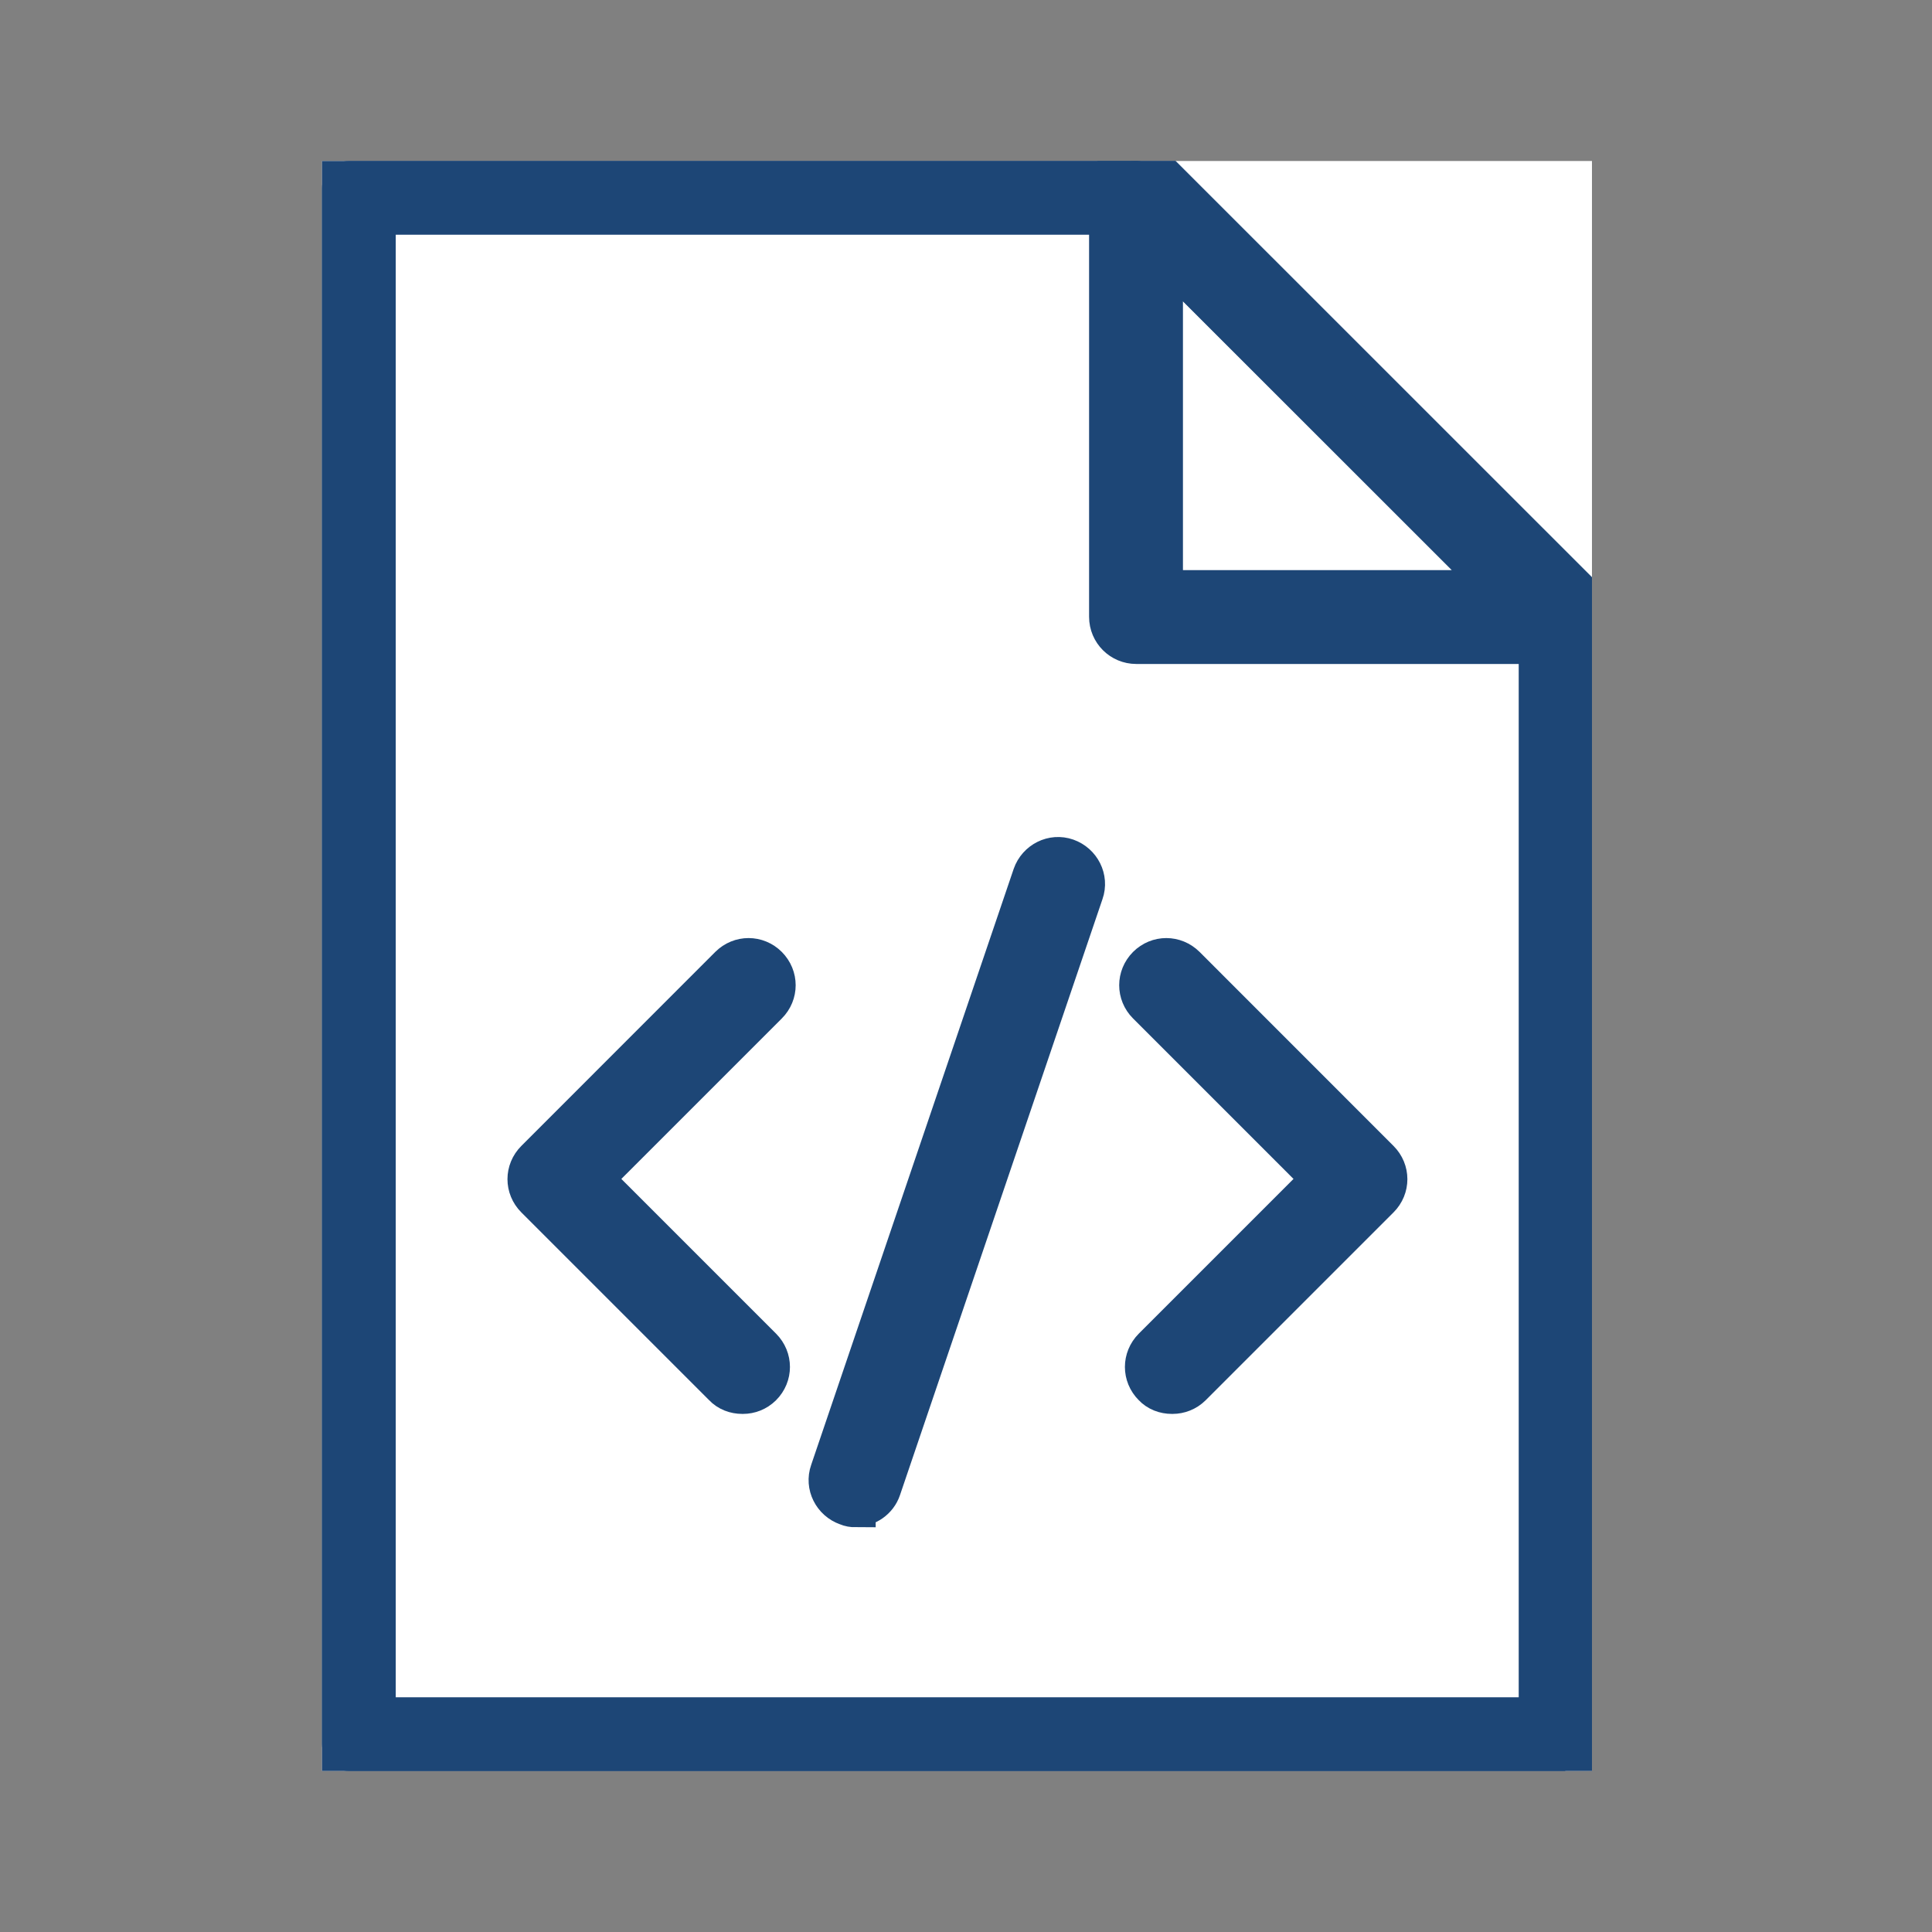 <svg width="24" height="24" viewBox="0 0 24 24" fill="none" xmlns="http://www.w3.org/2000/svg">
<rect x="0" y="0" width="24" height="24" fill="#808080" stroke="none"/>
<g clip-path="url(#clip0_1856_49961)">
<rect width="15.776" height="20" transform="translate(4 2)" fill="white"/>
<path d="M19.446 22H4.335C4.152 22 4 21.853 4 21.665V2.335C4 2.152 4.147 2 4.335 2H14.114C14.201 2 14.287 2.036 14.348 2.097L19.68 7.428C19.741 7.489 19.776 7.576 19.776 7.662V21.66C19.776 21.842 19.629 21.995 19.441 21.995L19.446 22ZM4.671 21.334H19.116V7.804L13.972 2.666H4.666V21.334H4.671Z" fill="#1D4676" stroke="#1D4676" stroke-width="0.5"/>
<path d="M19.446 7.998H14.114C13.931 7.998 13.779 7.85 13.779 7.662V2.336C13.779 2.198 13.86 2.081 13.982 2.025C14.109 1.975 14.252 2.005 14.343 2.097L19.675 7.428C19.771 7.525 19.797 7.667 19.746 7.789C19.695 7.916 19.573 7.992 19.436 7.992L19.446 7.998ZM14.445 7.332H18.638L14.445 3.139V7.332Z" fill="#1D4676" stroke="#1D4676" stroke-width="0.5"/>
<path d="M10.628 18.722C10.592 18.722 10.557 18.717 10.521 18.701C10.348 18.64 10.252 18.452 10.313 18.279L12.829 10.874C12.89 10.701 13.078 10.605 13.251 10.666C13.423 10.727 13.52 10.915 13.459 11.088L10.943 18.493C10.897 18.63 10.765 18.717 10.628 18.717V18.722Z" fill="#1D4676" stroke="#1D4676" stroke-width="0.5"/>
<path d="M9.22 17.314C9.134 17.314 9.047 17.283 8.986 17.217L6.653 14.884C6.521 14.752 6.521 14.544 6.653 14.412L9.062 12.002C9.195 11.87 9.403 11.87 9.535 12.002C9.667 12.135 9.667 12.343 9.535 12.475L7.365 14.645L9.464 16.744C9.596 16.877 9.596 17.085 9.464 17.217C9.398 17.283 9.312 17.314 9.23 17.314H9.22Z" fill="#1D4676" stroke="#1D4676" stroke-width="0.5"/>
<path d="M14.557 17.314C14.47 17.314 14.384 17.283 14.323 17.217C14.191 17.085 14.191 16.877 14.323 16.744L16.422 14.645L14.252 12.475C14.12 12.343 14.12 12.135 14.252 12.002C14.384 11.87 14.592 11.87 14.725 12.002L17.134 14.412C17.266 14.544 17.266 14.752 17.134 14.884L14.801 17.217C14.735 17.283 14.648 17.314 14.567 17.314H14.557Z" fill="#1D4676" stroke="#1D4676" stroke-width="0.5"/>
</g>
<defs>
<clipPath id="clip0_1856_49961">
<rect width="15.776" height="20" fill="white" transform="translate(4 2)"/>
</clipPath>
</defs>
</svg>
